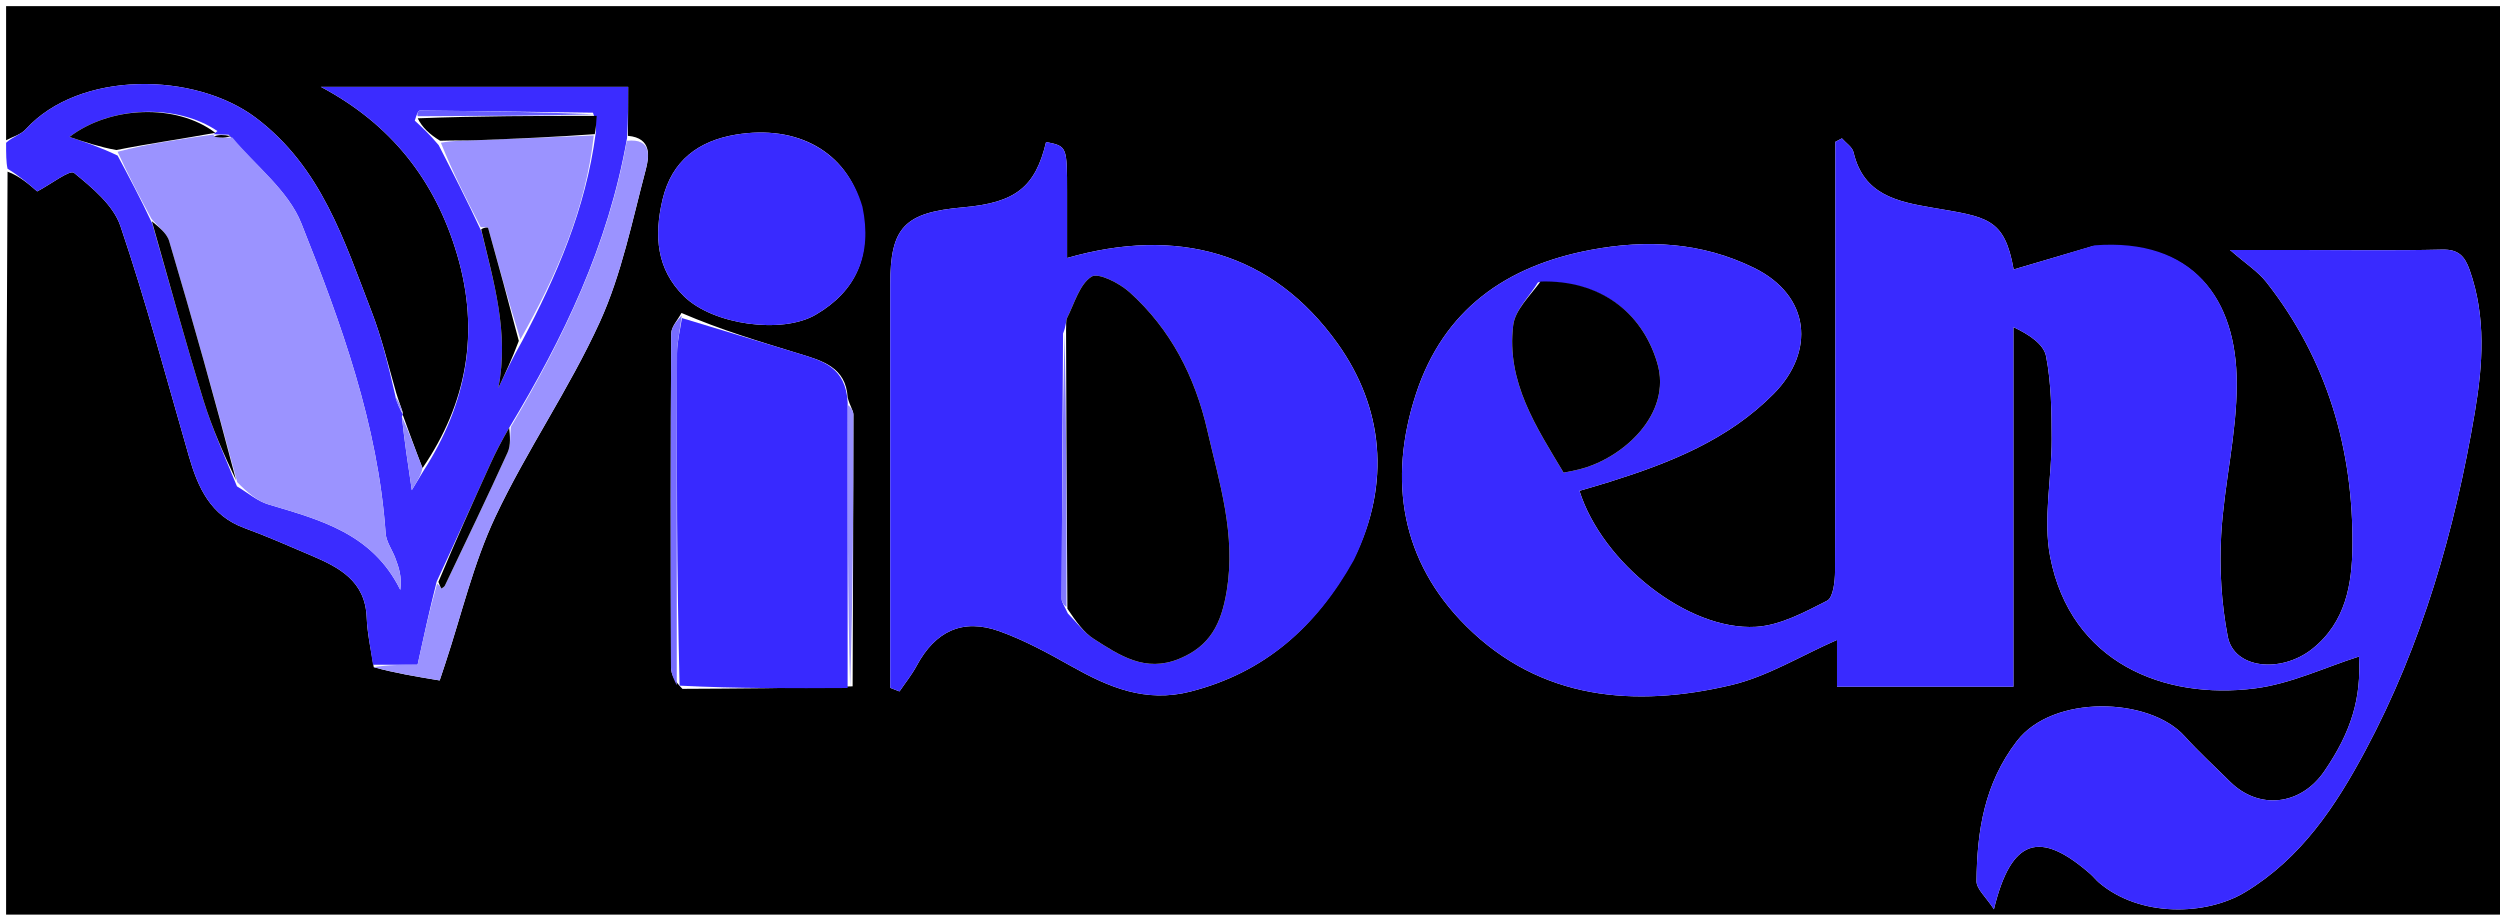 <svg version="1.1" id="Layer_1" xmlns="http://www.w3.org/2000/svg" xmlns:xlink="http://www.w3.org/1999/xlink" x="0px" y="0px"
	 width="100%" viewBox="0 0 410 150" enable-background="new 0 0 410 150" xml:space="preserve">
<path fill="#000000" opacity="1" stroke="none" 
	d="
M1,23 
	C1,15.67 1,8.339 1,1.006 
	C137.61,1.004 274.22,1.004 410.915,1.004 
	C410.915,50.924 410.915,100.848 410.915,150.886 
	C274.333,150.886 137.667,150.886 1,150.888 
	C1,110.239 1,69.588 1.239,28.149 
	C3.175,28.842 4.874,30.323 6.102,31.393 
	C8.42,30.169 11.462,27.8 12.128,28.343 
	C15.107,30.772 18.581,33.634 19.744,37.062 
	C23.956,49.488 27.334,62.197 30.975,74.813 
	C32.465,79.974 34.521,84.571 40.1,86.605 
	C43.756,87.938 47.322,89.522 50.907,91.045 
	C55.552,93.019 59.902,95.21 60.136,101.274 
	C60.236,103.865 60.808,106.438 61.293,109.42 
	C64.776,110.377 68.131,110.933 72.109,111.594 
	C72.098,111.626 72.548,110.268 72.999,108.91 
	C75.684,100.834 77.629,92.408 81.231,84.764 
	C86.381,73.839 93.376,63.773 98.376,52.791 
	C101.944,44.954 103.67,36.251 105.898,27.85 
	C106.449,25.773 107.001,22.629 102.977,22.276 
	C103.018,19.387 103.018,16.935 103.018,14.246 
	C85.932,14.246 69.28,14.246 52.628,14.246 
	C64.054,20.327 71.338,29.448 74.974,41.783 
	C78.728,54.518 76.55,66.146 69.292,76.769 
	C68.058,73.59 67.047,70.761 66.025,67.963 
	C66.015,67.994 66.08,67.995 66.049,67.632 
	C65.676,66.452 65.334,65.635 64.978,64.435 
	C63.633,59.714 62.558,55.279 60.925,51.059 
	C56.426,39.434 52.715,27.438 41.985,19.337 
	C31.954,11.763 13.021,11.514 4.207,21.216 
	C3.428,22.074 2.082,22.418 1,23 
M139.829,112.559 
	C139.885,97.709 139.952,82.859 139.959,68.009 
	C139.959,67.327 139.409,66.644 139.017,65.206 
	C138.74,60.184 134.823,59.162 131.062,58.006 
	C124.659,56.039 118.246,54.108 111.761,51.325 
	C111.174,52.451 110.083,53.575 110.076,54.705 
	C109.97,72.947 109.983,91.19 110.043,109.433 
	C110.047,110.568 110.658,111.701 111.917,112.973 
	C120.947,112.927 129.977,112.881 139.829,112.559 
M343.096,40.409 
	C338.802,41.672 334.508,42.935 330.24,44.191 
	C328.728,35.711 325.92,35.605 316.891,34.06 
	C311.021,33.055 305.602,31.905 303.98,24.969 
	C303.779,24.109 302.73,23.447 302.074,22.693 
	C301.716,22.881 301.358,23.07 301,23.258 
	C301,25.063 301,26.867 301,28.671 
	C301,50.331 301.029,71.992 300.945,93.651 
	C300.939,95.335 300.655,98.001 299.638,98.52 
	C295.951,100.4 291.955,102.568 287.969,102.799 
	C276.798,103.447 262.767,92.305 259.032,80.497 
	C260.688,80.005 262.361,79.533 264.019,79.011 
	C273.886,75.904 283.419,72.135 290.883,64.587 
	C297.725,57.667 296.919,48.471 287.655,43.928 
	C279.068,39.718 270.107,39.237 260.867,40.985 
	C246.978,43.613 236.749,50.778 232.219,64.598 
	C227.56,78.812 229.827,92.116 240.445,102.682 
	C252.605,114.783 268.079,116.122 283.969,112.342 
	C289.868,110.938 295.299,107.565 301.267,104.949 
	C301.267,107.542 301.267,110.135 301.267,112.619 
	C311.041,112.619 320.43,112.619 330.2,112.619 
	C330.2,92.709 330.2,73.177 330.2,53.645 
	C332.759,54.85 335.168,56.438 335.553,58.419 
	C336.412,62.839 336.461,67.454 336.474,71.991 
	C336.492,78.47 335.02,85.177 336.237,91.384 
	C339.633,108.708 354.909,114.796 369.791,112.902 
	C375.684,112.152 381.327,109.43 386.87,107.673 
	C387.247,114.425 385.682,119.918 381.179,126.49 
	C377.312,132.132 370.432,132.878 365.7,128.168 
	C363.221,125.699 360.622,123.339 358.284,120.743 
	C352.493,114.314 336.663,113.847 330.757,121.552 
	C325.431,128.502 324.223,136.299 324.147,144.518 
	C324.135,145.797 325.69,147.09 327.003,149.123 
	C329.842,137.441 334.531,136.075 342.831,143.35 
	C343.331,143.788 343.741,144.33 344.247,144.76 
	C350.917,150.43 361.744,150.221 368.225,146.299 
	C377.414,140.738 383.069,132.186 387.934,123.074 
	C397.221,105.68 402.614,86.94 405.879,67.601 
	C407.185,59.864 407.753,51.977 405.019,44.267 
	C404.207,41.978 403.163,40.871 400.506,40.934 
	C392.679,41.121 384.845,41.001 377.014,41 
	C373.499,41 369.983,41 365.725,41 
	C368.3,43.248 370.31,44.524 371.696,46.289 
	C381.677,58.999 385.973,73.764 385.796,89.651 
	C385.729,95.651 384.763,102.034 379.175,106.446 
	C374.133,110.427 366.381,109.731 365.352,104.386 
	C364.307,98.954 363.964,93.253 364.277,87.725 
	C364.748,79.399 366.856,71.119 366.83,62.823 
	C366.787,49.019 359.706,38.998 343.096,40.409 
M222.097,91.496 
	C228.143,79.252 226.832,66.809 219.392,56.374 
	C208.636,41.287 193.024,37.14 175,42.311 
	C175,38.539 175,35.047 175,31.554 
	C175,23.98 175,23.98 171.555,23.289 
	C169.803,30.679 166.549,33.248 157.989,34 
	C148.29,34.851 146,37.27 146,46.669 
	C146,66.977 146,87.285 146,107.594 
	C146,109.331 146,111.069 146,112.806 
	C146.505,113.003 147.011,113.2 147.516,113.397 
	C148.462,112 149.538,110.673 150.332,109.193 
	C153.381,103.51 157.871,101.356 163.9,103.52 
	C167.995,104.991 171.892,107.113 175.7,109.259 
	C181.811,112.701 187.875,115.307 195.228,113.418 
	C207.356,110.301 215.875,102.887 222.097,91.496 
M141.165,33.596 
	C138.854,25.023 130.892,20.364 120.64,22.089 
	C114.642,23.099 110.181,26.26 108.652,32.736 
	C107.248,38.684 107.666,44.167 112.179,48.596 
	C116.923,53.252 128.227,54.857 133.789,51.606 
	C140.391,47.747 143.112,41.856 141.165,33.596 
z"/>
<path fill="#3B2CFF" opacity="1" stroke="none" 
	d="
M61.166,109.019 
	C60.808,106.438 60.236,103.865 60.136,101.274 
	C59.902,95.21 55.552,93.019 50.907,91.045 
	C47.322,89.522 43.756,87.938 40.1,86.605 
	C34.521,84.571 32.465,79.974 30.975,74.813 
	C27.334,62.197 23.956,49.488 19.744,37.062 
	C18.581,33.634 15.107,30.772 12.128,28.343 
	C11.462,27.8 8.42,30.169 6.102,31.393 
	C4.874,30.323 3.175,28.842 1.239,27.681 
	C1,26.611 1,25.222 1,23.417 
	C2.082,22.418 3.428,22.074 4.207,21.216 
	C13.021,11.514 31.954,11.763 41.985,19.337 
	C52.715,27.438 56.426,39.434 60.925,51.059 
	C62.558,55.279 63.633,59.714 64.771,64.636 
	C65.08,66.146 65.58,67.07 66.08,67.995 
	C66.08,67.995 66.015,67.994 65.908,68.386 
	C66.321,72.252 66.84,75.725 67.535,80.381 
	C68.623,78.586 69.069,77.852 69.514,77.118 
	C76.55,66.146 78.728,54.518 74.974,41.783 
	C71.338,29.448 64.054,20.327 52.628,14.246 
	C69.28,14.246 85.932,14.246 103.018,14.246 
	C103.018,16.935 103.018,19.387 102.833,22.655 
	C99.723,40.336 92.393,55.416 83.502,70.167 
	C82.283,72.255 81.309,74.135 80.433,76.06 
	C77.547,82.397 74.696,88.749 71.613,95.391 
	C70.46,99.964 69.526,104.241 68.482,109.019 
	C66.013,109.019 63.589,109.019 61.166,109.019 
M34.992,22.003 
	C34.992,22.003 34.96,22.072 35.662,21.495 
	C28.939,16.942 18.084,17.35 11.392,22.455 
	C13.917,23.298 16.402,24.126 19.29,25.516 
	C21.137,28.971 22.984,32.426 24.978,36.684 
	C27.754,46.337 30.405,56.029 33.36,65.627 
	C34.774,70.219 36.766,74.633 38.864,79.764 
	C40.575,80.773 42.17,82.171 44.018,82.723 
	C52.493,85.254 61.087,87.474 65.65,96.737 
	C65.945,94.602 65.403,93.03 64.812,91.476 
	C64.3,90.133 63.345,88.839 63.249,87.476 
	C61.993,69.61 55.933,52.976 49.417,36.62 
	C47.288,31.275 41.968,27.199 37.486,22.087 
	C36.636,22.076 35.786,22.066 34.992,22.003 
M97.243,18.484 
	C87.777,18.35 78.31,18.208 68.843,18.126 
	C68.584,18.124 68.32,18.767 68.026,19.789 
	C69.244,20.911 70.461,22.032 71.944,23.805 
	C74.242,28.288 76.541,32.771 78.988,38.02 
	C80.996,46.369 83.502,54.673 81.72,63.65 
	C82.863,61.225 84.007,58.799 85.667,55.873 
	C91.261,45.241 96.05,34.328 97.704,21.791 
	C97.755,20.861 97.805,19.93 97.243,18.484 
z"/>
<path fill="#392AFF" opacity="1" stroke="none" 
	d="
M343.5,40.236 
	C359.706,38.998 366.787,49.019 366.83,62.823 
	C366.856,71.119 364.748,79.399 364.277,87.725 
	C363.964,93.253 364.307,98.954 365.352,104.386 
	C366.381,109.731 374.133,110.427 379.175,106.446 
	C384.763,102.034 385.729,95.651 385.796,89.651 
	C385.973,73.764 381.677,58.999 371.696,46.289 
	C370.31,44.524 368.3,43.248 365.725,41 
	C369.983,41 373.499,41 377.014,41 
	C384.845,41.001 392.679,41.121 400.506,40.934 
	C403.163,40.871 404.207,41.978 405.019,44.267 
	C407.753,51.977 407.185,59.864 405.879,67.601 
	C402.614,86.94 397.221,105.68 387.934,123.074 
	C383.069,132.186 377.414,140.738 368.225,146.299 
	C361.744,150.221 350.917,150.43 344.247,144.76 
	C343.741,144.33 343.331,143.788 342.831,143.35 
	C334.531,136.075 329.842,137.441 327.003,149.123 
	C325.69,147.09 324.135,145.797 324.147,144.518 
	C324.223,136.299 325.431,128.502 330.757,121.552 
	C336.663,113.847 352.493,114.314 358.284,120.743 
	C360.622,123.339 363.221,125.699 365.7,128.168 
	C370.432,132.878 377.312,132.132 381.179,126.49 
	C385.682,119.918 387.247,114.425 386.87,107.673 
	C381.327,109.43 375.684,112.152 369.791,112.902 
	C354.909,114.796 339.633,108.708 336.237,91.384 
	C335.02,85.177 336.492,78.47 336.474,71.991 
	C336.461,67.454 336.412,62.839 335.553,58.419 
	C335.168,56.438 332.759,54.85 330.2,53.645 
	C330.2,73.177 330.2,92.709 330.2,112.619 
	C320.43,112.619 311.041,112.619 301.267,112.619 
	C301.267,110.135 301.267,107.542 301.267,104.949 
	C295.299,107.565 289.868,110.938 283.969,112.342 
	C268.079,116.122 252.605,114.783 240.445,102.682 
	C229.827,92.116 227.56,78.812 232.219,64.598 
	C236.749,50.778 246.978,43.613 260.867,40.985 
	C270.107,39.237 279.068,39.718 287.655,43.928 
	C296.919,48.471 297.725,57.667 290.883,64.587 
	C283.419,72.135 273.886,75.904 264.019,79.011 
	C262.361,79.533 260.688,80.005 259.032,80.497 
	C262.767,92.305 276.798,103.447 287.969,102.799 
	C291.955,102.568 295.951,100.4 299.638,98.52 
	C300.655,98.001 300.939,95.335 300.945,93.651 
	C301.029,71.992 301,50.331 301,28.671 
	C301,26.867 301,25.063 301,23.258 
	C301.358,23.07 301.716,22.881 302.074,22.693 
	C302.73,23.447 303.779,24.109 303.98,24.969 
	C305.602,31.905 311.021,33.055 316.891,34.06 
	C325.92,35.605 328.728,35.711 330.24,44.191 
	C334.508,42.935 338.802,41.672 343.5,40.236 
M252.24,46.29 
	C250.827,48.626 248.477,50.845 248.168,53.319 
	C247.002,62.659 252.019,70.119 256.427,77.512 
	C257.403,77.311 258.192,77.178 258.966,76.985 
	C266.165,75.195 274.283,67.886 271.786,59.512 
	C269.229,50.938 262.134,45.898 252.24,46.29 
z"/>
<path fill="#382AFF" opacity="1" stroke="none" 
	d="
M222.023,91.876 
	C215.875,102.887 207.356,110.301 195.228,113.418 
	C187.875,115.307 181.811,112.701 175.7,109.259 
	C171.892,107.113 167.995,104.991 163.9,103.52 
	C157.871,101.356 153.381,103.51 150.332,109.193 
	C149.538,110.673 148.462,112 147.516,113.397 
	C147.011,113.2 146.505,113.003 146,112.806 
	C146,111.069 146,109.331 146,107.594 
	C146,87.285 146,66.977 146,46.669 
	C146,37.27 148.29,34.851 157.989,34 
	C166.549,33.248 169.803,30.679 171.555,23.289 
	C175,23.98 175,23.98 175,31.554 
	C175,35.047 175,38.539 175,42.311 
	C193.024,37.14 208.636,41.287 219.392,56.374 
	C226.832,66.809 228.143,79.252 222.023,91.876 
M174.34,54.7 
	C174.252,69.202 174.154,83.704 174.108,98.207 
	C174.106,98.797 174.582,99.39 175.126,100.607 
	C176.534,102.019 177.747,103.736 179.387,104.784 
	C183.608,107.482 187.805,110.331 193.366,108.052 
	C198.511,105.942 200.298,102.263 201.186,96.882 
	C202.712,87.631 199.977,79.186 197.986,70.522 
	C195.968,61.736 191.98,53.99 185.258,47.931 
	C183.599,46.436 180.115,44.654 179.002,45.374 
	C177.045,46.638 176.227,49.708 175.034,52.074 
	C174.756,52.624 174.89,53.38 174.34,54.7 
z"/>
<path fill="#3829FF" opacity="1" stroke="none" 
	d="
M111.837,52.161 
	C118.246,54.108 124.659,56.039 131.062,58.006 
	C134.823,59.162 138.74,60.184 139.017,66.052 
	C139.013,82.21 139.01,97.522 139.007,112.834 
	C129.977,112.881 120.947,112.927 111.454,112.446 
	C110.993,93.926 110.97,75.934 111.034,57.943 
	C111.041,56.014 111.557,54.088 111.837,52.161 
z"/>
<path fill="#392AFF" opacity="1" stroke="none" 
	d="
M141.441,33.908 
	C143.112,41.856 140.391,47.747 133.789,51.606 
	C128.227,54.857 116.923,53.252 112.179,48.596 
	C107.666,44.167 107.248,38.684 108.652,32.736 
	C110.181,26.26 114.642,23.099 120.64,22.089 
	C130.892,20.364 138.854,25.023 141.441,33.908 
z"/>
<path fill="#9B93FF" opacity="1" stroke="none" 
	d="
M61.293,109.42 
	C63.589,109.019 66.013,109.019 68.482,109.019 
	C69.526,104.241 70.46,99.964 71.677,95.729 
	C72.105,96.022 72.251,96.274 72.396,96.526 
	C72.586,96.369 72.859,96.251 72.955,96.049 
	C76.414,88.783 79.915,81.535 83.245,74.21 
	C83.808,72.973 83.628,71.398 83.792,69.98 
	C92.393,55.416 99.723,40.336 102.792,23.092 
	C107.001,22.629 106.449,25.773 105.898,27.85 
	C103.67,36.251 101.944,44.954 98.376,52.791 
	C93.376,63.773 86.381,73.839 81.231,84.764 
	C77.629,92.408 75.684,100.834 72.999,108.91 
	C72.548,110.268 72.098,111.626 72.109,111.594 
	C68.131,110.933 64.776,110.377 61.293,109.42 
z"/>
<path fill="#776DFF" opacity="1" stroke="none" 
	d="
M111.799,51.743 
	C111.557,54.088 111.041,56.014 111.034,57.943 
	C110.97,75.934 110.993,93.926 110.989,112.376 
	C110.658,111.701 110.047,110.568 110.043,109.433 
	C109.983,91.19 109.97,72.947 110.076,54.705 
	C110.083,53.575 111.174,52.451 111.799,51.743 
z"/>
<path fill="#9890FF" opacity="1" stroke="none" 
	d="
M139.418,112.697 
	C139.01,97.522 139.013,82.21 139.065,66.43 
	C139.409,66.644 139.959,67.327 139.959,68.009 
	C139.952,82.859 139.885,97.709 139.418,112.697 
z"/>
<path fill="#9189FF" opacity="1" stroke="none" 
	d="
M69.292,76.769 
	C69.069,77.852 68.623,78.586 67.535,80.381 
	C66.84,75.725 66.321,72.252 65.919,68.355 
	C67.047,70.761 68.058,73.59 69.292,76.769 
z"/>
<path fill="#9189FF" opacity="1" stroke="none" 
	d="
M66.049,67.632 
	C65.58,67.07 65.08,66.146 64.786,65.02 
	C65.334,65.635 65.676,66.452 66.049,67.632 
z"/>
<path fill="#9B93FF" opacity="1" stroke="none" 
	d="
M24.832,35.881 
	C22.984,32.426 21.137,28.971 19.279,24.888 
	C24.499,23.531 29.73,22.802 34.96,22.072 
	C34.96,22.072 34.992,22.003 35.122,22.363 
	C36.204,22.663 37.156,22.603 38.107,22.543 
	C41.968,27.199 47.288,31.275 49.417,36.62 
	C55.933,52.976 61.993,69.61 63.249,87.476 
	C63.345,88.839 64.3,90.133 64.812,91.476 
	C65.403,93.03 65.945,94.602 65.65,96.737 
	C61.087,87.474 52.493,85.254 44.018,82.723 
	C42.17,82.171 40.575,80.773 38.9,79.07 
	C35.231,65.421 31.58,52.45 27.741,39.535 
	C27.33,38.151 25.828,37.091 24.832,35.881 
z"/>
<path fill="#9B93FF" opacity="1" stroke="none" 
	d="
M97.381,22.212 
	C96.05,34.328 91.261,45.241 85.343,55.656 
	C83.381,49.422 81.751,43.402 80.057,37.4 
	C80.014,37.249 79.261,37.299 78.84,37.255 
	C76.541,32.771 74.242,28.288 72.308,23.411 
	C74.502,23.011 76.334,23.057 78.161,22.989 
	C84.569,22.751 90.975,22.474 97.381,22.212 
z"/>
<path fill="#000000" opacity="1" stroke="none" 
	d="
M97.543,22.002 
	C90.975,22.474 84.569,22.751 78.161,22.989 
	C76.334,23.057 74.502,23.011 72.176,23.085 
	C70.461,22.032 69.244,20.911 68.507,19.403 
	C78.611,19.01 88.233,19.005 97.856,19 
	C97.805,19.93 97.755,20.861 97.543,22.002 
z"/>
<path fill="#000000" opacity="1" stroke="none" 
	d="
M24.905,36.283 
	C25.828,37.091 27.33,38.151 27.741,39.535 
	C31.58,52.45 35.231,65.421 38.716,78.752 
	C36.766,74.633 34.774,70.219 33.36,65.627 
	C30.405,56.029 27.754,46.337 24.905,36.283 
z"/>
<path fill="#000000" opacity="1" stroke="none" 
	d="
M35.311,21.784 
	C29.73,22.802 24.499,23.531 19.078,24.608 
	C16.402,24.126 13.917,23.298 11.392,22.455 
	C18.084,17.35 28.939,16.942 35.311,21.784 
z"/>
<path fill="#000000" opacity="1" stroke="none" 
	d="
M78.914,37.637 
	C79.261,37.299 80.014,37.249 80.057,37.4 
	C81.751,43.402 83.381,49.422 85.085,55.906 
	C84.007,58.799 82.863,61.225 81.72,63.65 
	C83.502,54.673 80.996,46.369 78.914,37.637 
z"/>
<path fill="#000000" opacity="1" stroke="none" 
	d="
M83.502,70.167 
	C83.628,71.398 83.808,72.973 83.245,74.21 
	C79.915,81.535 76.414,88.783 72.955,96.049 
	C72.859,96.251 72.586,96.369 72.396,96.526 
	C72.251,96.274 72.105,96.022 71.896,95.433 
	C74.696,88.749 77.547,82.397 80.433,76.06 
	C81.309,74.135 82.283,72.255 83.502,70.167 
z"/>
<path fill="#685DFF" opacity="1" stroke="none" 
	d="
M97.549,18.742 
	C88.233,19.005 78.611,19.01 68.524,19.062 
	C68.32,18.767 68.584,18.124 68.843,18.126 
	C78.31,18.208 87.777,18.35 97.549,18.742 
z"/>
<path fill="#000000" opacity="1" stroke="none" 
	d="
M37.797,22.315 
	C37.156,22.603 36.204,22.663 35.094,22.389 
	C35.786,22.066 36.636,22.076 37.797,22.315 
z"/>
<path fill="#000000" opacity="1" stroke="none" 
	d="
M252.648,46.172 
	C262.134,45.898 269.229,50.938 271.786,59.512 
	C274.283,67.886 266.165,75.195 258.966,76.985 
	C258.192,77.178 257.403,77.311 256.427,77.512 
	C252.019,70.119 247.002,62.659 248.168,53.319 
	C248.477,50.845 250.827,48.626 252.648,46.172 
z"/>
<path fill="#000000" opacity="1" stroke="none" 
	d="
M174.834,54.042 
	C174.89,53.38 174.756,52.624 175.034,52.074 
	C176.227,49.708 177.045,46.638 179.002,45.374 
	C180.115,44.654 183.599,46.436 185.258,47.931 
	C191.98,53.99 195.968,61.736 197.986,70.522 
	C199.977,79.186 202.712,87.631 201.186,96.882 
	C200.298,102.263 198.511,105.942 193.366,108.052 
	C187.805,110.331 183.608,107.482 179.387,104.784 
	C177.747,103.736 176.534,102.019 175.052,99.83 
	C174.93,84.05 174.882,69.046 174.834,54.042 
z"/>
<path fill="#8279FF" opacity="1" stroke="none" 
	d="
M174.587,54.371 
	C174.882,69.046 174.93,84.05 174.906,99.517 
	C174.582,99.39 174.106,98.797 174.108,98.207 
	C174.154,83.704 174.252,69.202 174.587,54.371 
z"/>
</svg>